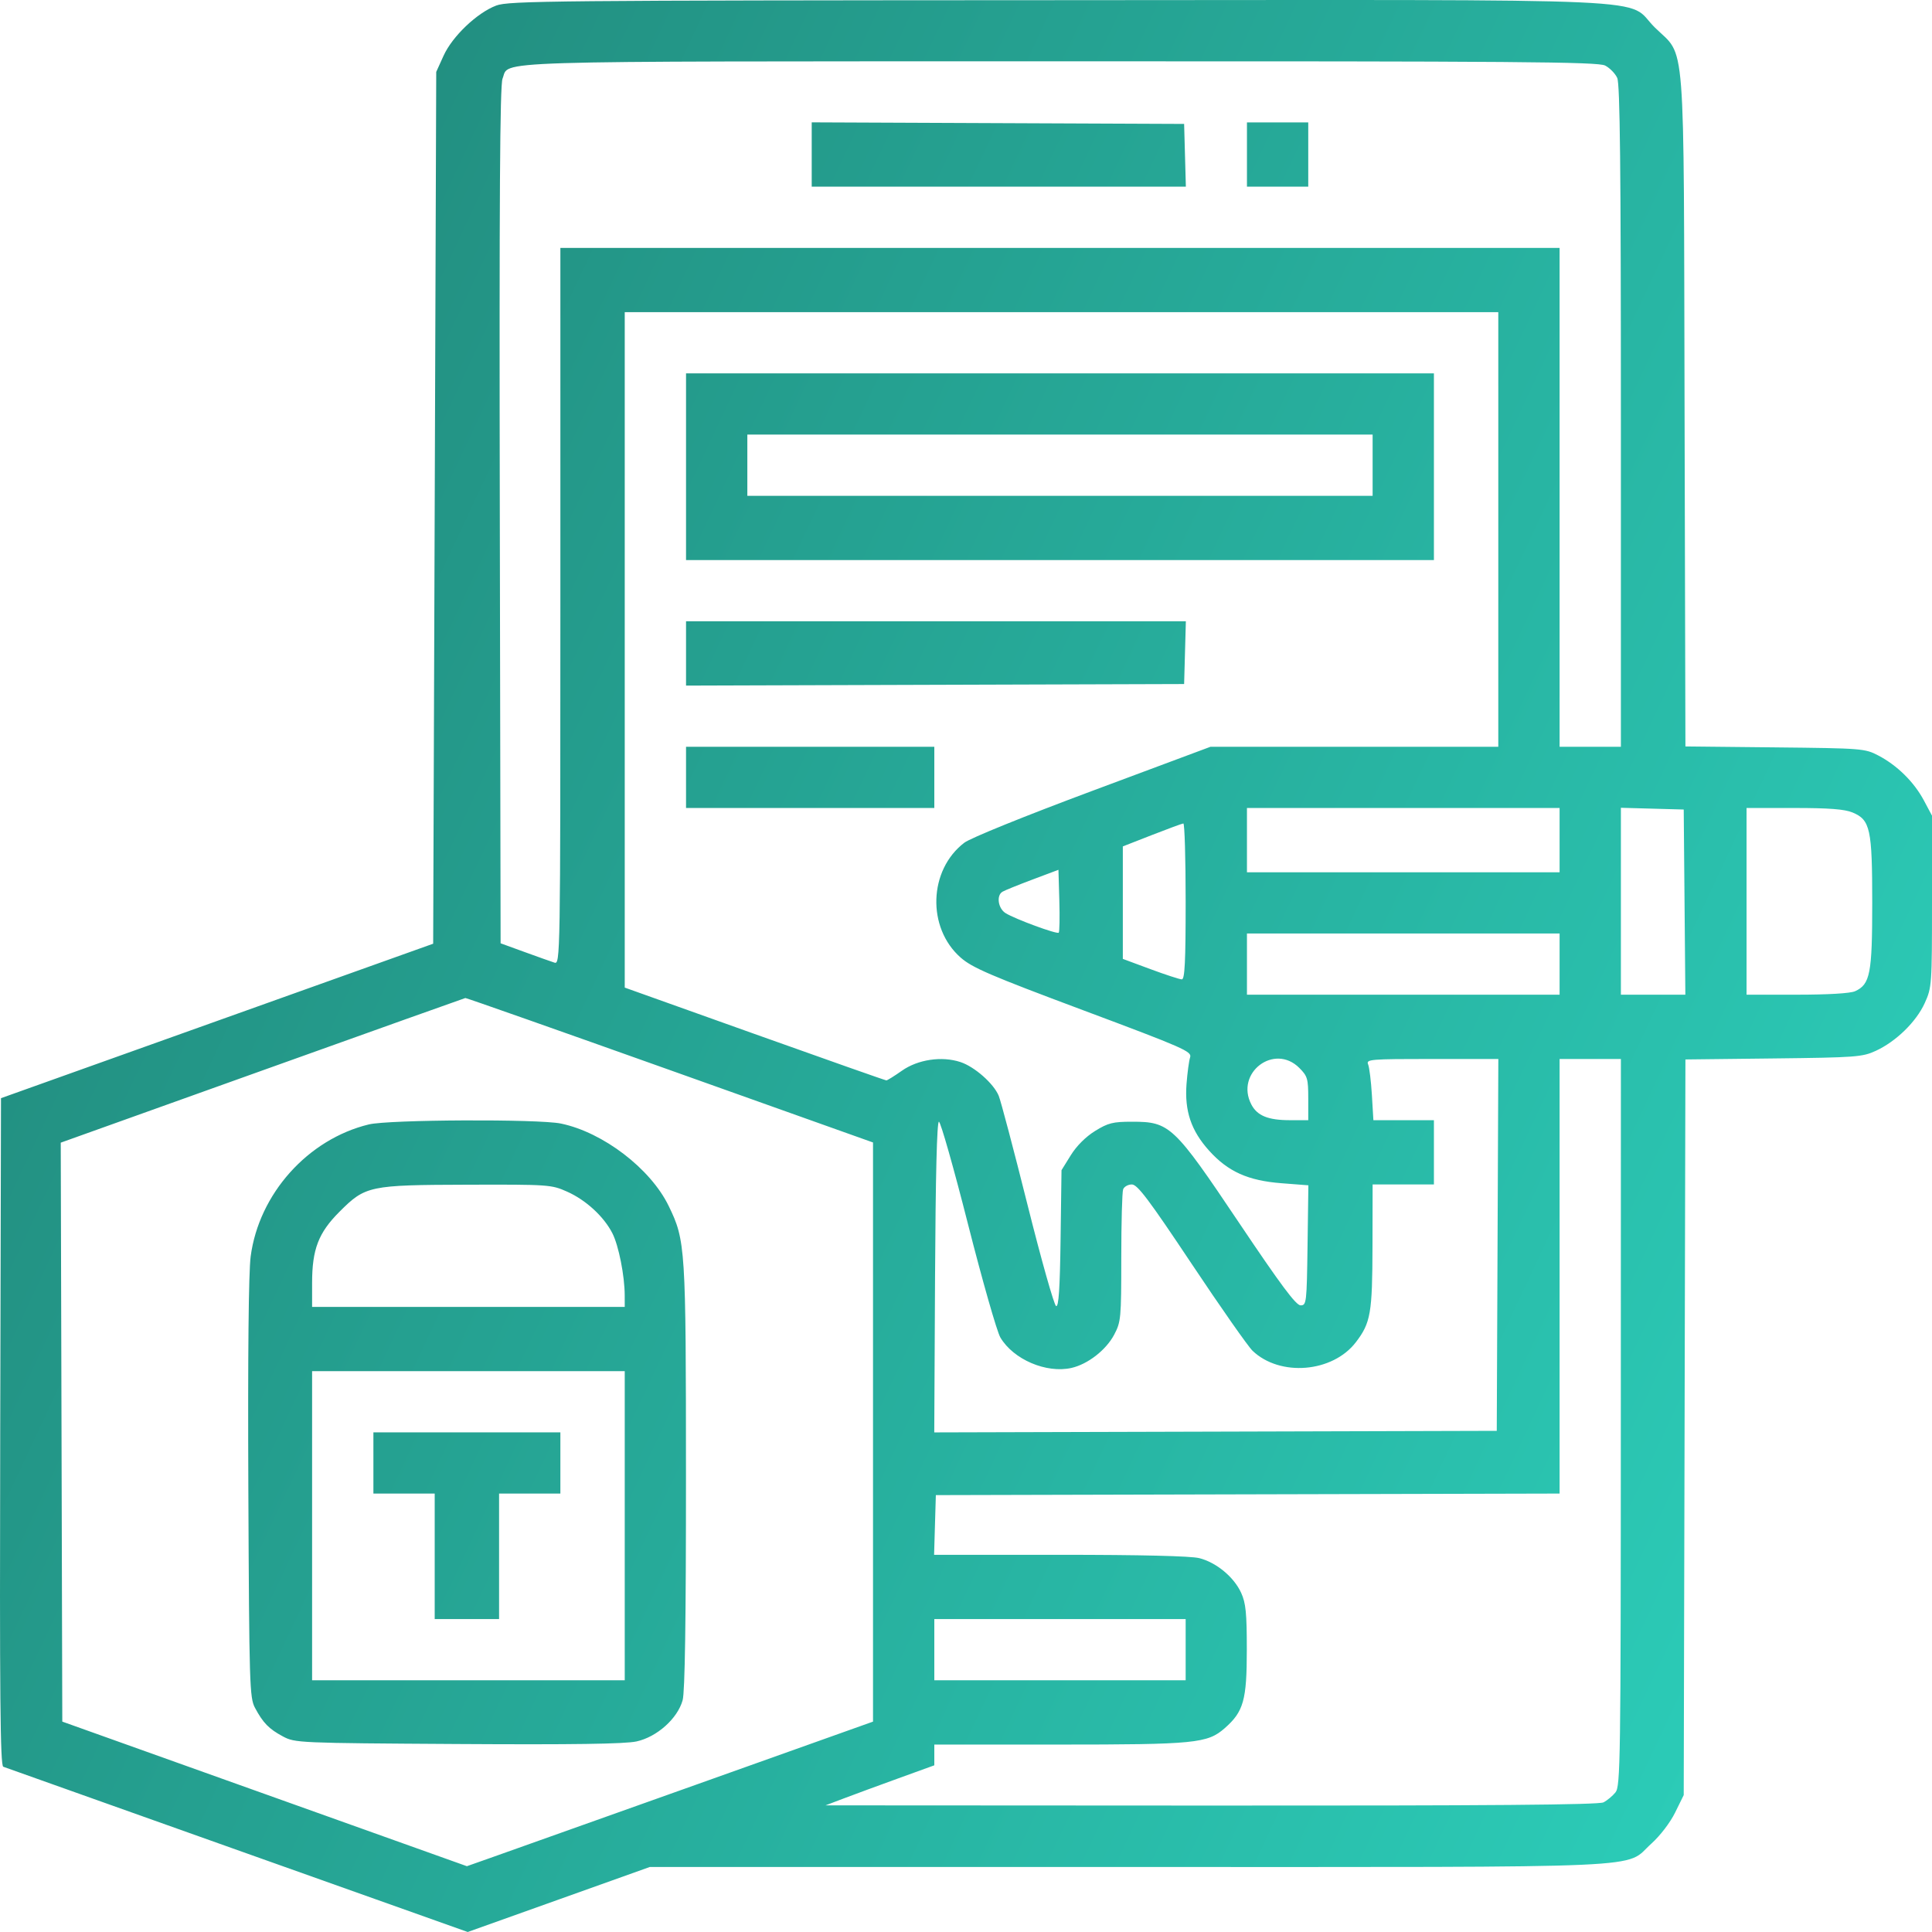<svg width="140" height="140" viewBox="0 0 140 140" fill="none" xmlns="http://www.w3.org/2000/svg">
<path fill-rule="evenodd" clip-rule="evenodd" d="M35.959 0.402C34.566 0.929 32.778 2.633 32.141 4.041L31.611 5.21L31.5 36.798L31.389 68.385L15.731 73.982L0.072 79.578L0.016 103.75C-0.029 122.972 0.016 127.943 0.238 128.025C0.391 128.081 8.026 130.799 17.205 134.064L33.893 140L40.489 137.645L47.085 135.289H81.787C120.751 135.289 117.622 135.429 119.665 133.595C120.299 133.025 121.029 132.071 121.387 131.342L122.009 130.077L122.071 103.425L122.132 76.772L128.512 76.699C134.495 76.63 134.956 76.596 135.93 76.146C137.398 75.469 138.861 74.04 139.475 72.684C139.987 71.554 140 71.368 140 65.315V59.105L139.408 57.996C138.699 56.666 137.475 55.46 136.113 54.748C135.14 54.239 134.944 54.224 128.623 54.158L122.132 54.09L122.07 29.761C121.999 1.874 122.182 4.228 119.916 1.993C117.687 -0.205 122.011 -0.007 76.699 0.013C40.066 0.029 36.865 0.06 35.959 0.402ZM116.313 4.75C116.65 4.923 117.045 5.327 117.191 5.647C117.391 6.087 117.456 12.081 117.456 30.172V54.114H115.235H113.014V36.038V17.963H76.81H40.607V43.927C40.607 69.466 40.6 69.889 40.179 69.756C39.943 69.681 38.968 69.335 38.013 68.987L36.276 68.355L36.218 37.337C36.175 14.381 36.226 6.158 36.415 5.7C36.963 4.369 34.311 4.452 76.766 4.442C110.042 4.435 115.79 4.479 116.313 4.75ZM58.82 11.196V13.527H72.376H85.932L85.869 11.254L85.806 8.98L72.313 8.923L58.82 8.866V11.196ZM90.359 11.198V13.527H92.58H94.801V11.198V8.869H92.58H90.359V11.198ZM108.572 38.367V54.114H98.144H87.716L79.183 57.297C74.26 59.133 70.324 60.727 69.879 61.066C67.29 63.038 67.154 67.229 69.611 69.388C70.452 70.127 71.742 70.682 78.492 73.207C85.788 75.935 86.378 76.195 86.241 76.615C86.159 76.865 86.042 77.735 85.98 78.548C85.832 80.508 86.314 81.934 87.609 83.373C88.985 84.901 90.429 85.552 92.862 85.741L94.81 85.892L94.75 90.241C94.692 94.423 94.673 94.591 94.246 94.591C93.912 94.591 92.805 93.105 89.783 88.603C85.052 81.553 84.766 81.284 82.03 81.284C80.648 81.284 80.298 81.371 79.353 81.955C78.68 82.37 78.01 83.039 77.594 83.711L76.921 84.796L76.854 89.763C76.805 93.385 76.717 94.708 76.531 94.646C76.39 94.599 75.458 91.299 74.46 87.313C73.462 83.327 72.521 79.767 72.37 79.402C72.001 78.513 70.621 77.298 69.596 76.96C68.248 76.516 66.514 76.772 65.356 77.588C64.808 77.974 64.301 78.289 64.229 78.289C64.157 78.289 59.863 76.776 54.685 74.927L45.271 71.565V47.093V22.62H76.921H108.572V38.367ZM49.713 33.821V40.585H76.81H103.907V33.821V27.056H76.81H49.713V33.821ZM99.465 33.71V35.928H76.81H54.155V33.71V31.492H76.81H99.465V33.71ZM49.713 47.351V49.681L67.76 49.624L85.806 49.568L85.869 47.294L85.932 45.021H67.823H49.713V47.351ZM49.713 56.332V58.55H58.709H67.704V56.332V54.114H58.709H49.713V56.332ZM113.014 60.879V63.208H101.686H90.359V60.879V58.55H101.686H113.014V60.879ZM122.068 65.37L122.127 72.079H119.792H117.456V65.307V58.535L119.733 58.598L122.009 58.661L122.068 65.37ZM134.24 58.875C135.528 59.412 135.669 60.059 135.669 65.441C135.669 70.552 135.518 71.33 134.426 71.827C134.083 71.983 132.477 72.079 130.217 72.079H126.562V65.315V58.55H130.012C132.539 58.55 133.67 58.637 134.24 58.875ZM85.917 65.315C85.917 69.692 85.854 70.97 85.639 70.969C85.487 70.968 84.462 70.634 83.362 70.226L81.364 69.485V65.41V61.334L83.474 60.509C84.634 60.055 85.659 59.678 85.75 59.672C85.842 59.665 85.917 62.204 85.917 65.315ZM76.72 67.586C76.591 67.715 73.565 66.603 72.868 66.169C72.327 65.833 72.187 64.898 72.637 64.621C72.785 64.529 73.759 64.134 74.802 63.742L76.699 63.029L76.763 65.254C76.798 66.478 76.779 67.527 76.72 67.586ZM113.014 69.861V72.079H101.686H90.359V69.861V67.644H101.686H113.014V69.861ZM48.547 77.543L63.262 82.788V103.772V124.755L50.546 129.288C43.552 131.78 36.931 134.138 35.831 134.526L33.833 135.232L19.173 129.993L4.514 124.754L4.458 103.778L4.401 82.802L19.006 77.572C27.038 74.696 33.66 72.332 33.721 72.32C33.782 72.307 40.454 74.658 48.547 77.543ZM94.152 77.385C94.747 77.98 94.801 78.164 94.801 79.603V81.173H93.479C91.89 81.173 91.1 80.851 90.675 80.031C89.49 77.743 92.339 75.574 94.152 77.385ZM108.518 90.21L108.461 103.684L88.08 103.741L67.7 103.797L67.757 92.54C67.795 85.222 67.893 81.284 68.037 81.284C68.159 81.284 69.109 84.628 70.147 88.715C71.186 92.802 72.24 96.493 72.49 96.918C73.428 98.51 75.82 99.536 77.64 99.126C78.824 98.859 80.148 97.829 80.736 96.719C81.229 95.786 81.252 95.529 81.252 91.136C81.252 88.604 81.313 86.374 81.387 86.181C81.462 85.988 81.746 85.83 82.019 85.83C82.423 85.83 83.238 86.911 86.345 91.572C88.45 94.73 90.439 97.57 90.765 97.882C92.754 99.783 96.569 99.465 98.256 97.256C99.325 95.857 99.445 95.16 99.456 90.321L99.465 85.83H101.686H103.907V83.501V81.173H101.714H99.521L99.412 79.343C99.351 78.336 99.228 77.338 99.138 77.125C98.984 76.762 99.288 76.737 103.774 76.737H108.575L108.518 90.21ZM117.451 103.074C117.447 127.694 117.421 129.443 117.062 129.885C116.851 130.145 116.46 130.469 116.194 130.606C115.843 130.784 107.936 130.849 87.764 130.838L59.819 130.823L61.152 130.318C61.885 130.04 63.659 129.387 65.094 128.867L67.704 127.922V127.17V126.418H76.688C86.606 126.418 87.494 126.33 88.746 125.233C90.116 124.032 90.349 123.203 90.349 119.542C90.349 116.887 90.278 116.169 89.939 115.423C89.418 114.279 88.138 113.219 86.902 112.908C86.288 112.754 82.658 112.667 76.815 112.667H67.688L67.751 110.504L67.815 108.342L90.414 108.285L113.014 108.229V92.483V76.737H115.235H117.456L117.451 103.074ZM26.723 81.481C22.308 82.552 18.766 86.51 18.165 91.042C18.014 92.188 17.954 98.162 17.996 107.898C18.059 122.136 18.086 123.023 18.478 123.756C19.065 124.853 19.49 125.288 20.506 125.831C21.377 126.297 21.625 126.308 33.166 126.378C41.517 126.429 45.282 126.375 46.121 126.192C47.603 125.87 49.101 124.531 49.467 123.202C49.633 122.596 49.71 117.453 49.708 107.011C49.705 90.365 49.676 89.901 48.454 87.386C47.14 84.683 43.702 82.053 40.651 81.418C39.02 81.078 28.179 81.127 26.723 81.481ZM41.1 86.354C42.459 86.961 43.757 88.154 44.375 89.365C44.83 90.253 45.267 92.456 45.269 93.87L45.271 94.702H33.944H22.616V92.967C22.616 90.529 23.078 89.329 24.6 87.808C26.483 85.924 26.75 85.868 33.882 85.848C39.776 85.831 39.957 85.843 41.1 86.354ZM45.271 110.56V121.76H33.944H22.616V110.56V99.359H33.944H45.271V110.56ZM27.058 106.013V108.231H29.279H31.5V112.778V117.324H33.833H36.165V112.778V108.231H38.386H40.607V106.013V103.795H33.833H27.058V106.013ZM85.917 119.542V121.76H76.81H67.704V119.542V117.324H76.81H85.917V119.542Z" fill="url(#paint0_linear_301_328)"/>
<defs>
<linearGradient id="paint0_linear_301_328" x1="0" y1="0" x2="168.577" y2="79.085" gradientUnits="userSpaceOnUse">
<stop stop-color="#208275"/>
<stop offset="1" stop-color="#2DD4BF"/>
</linearGradient>
</defs>
</svg>
